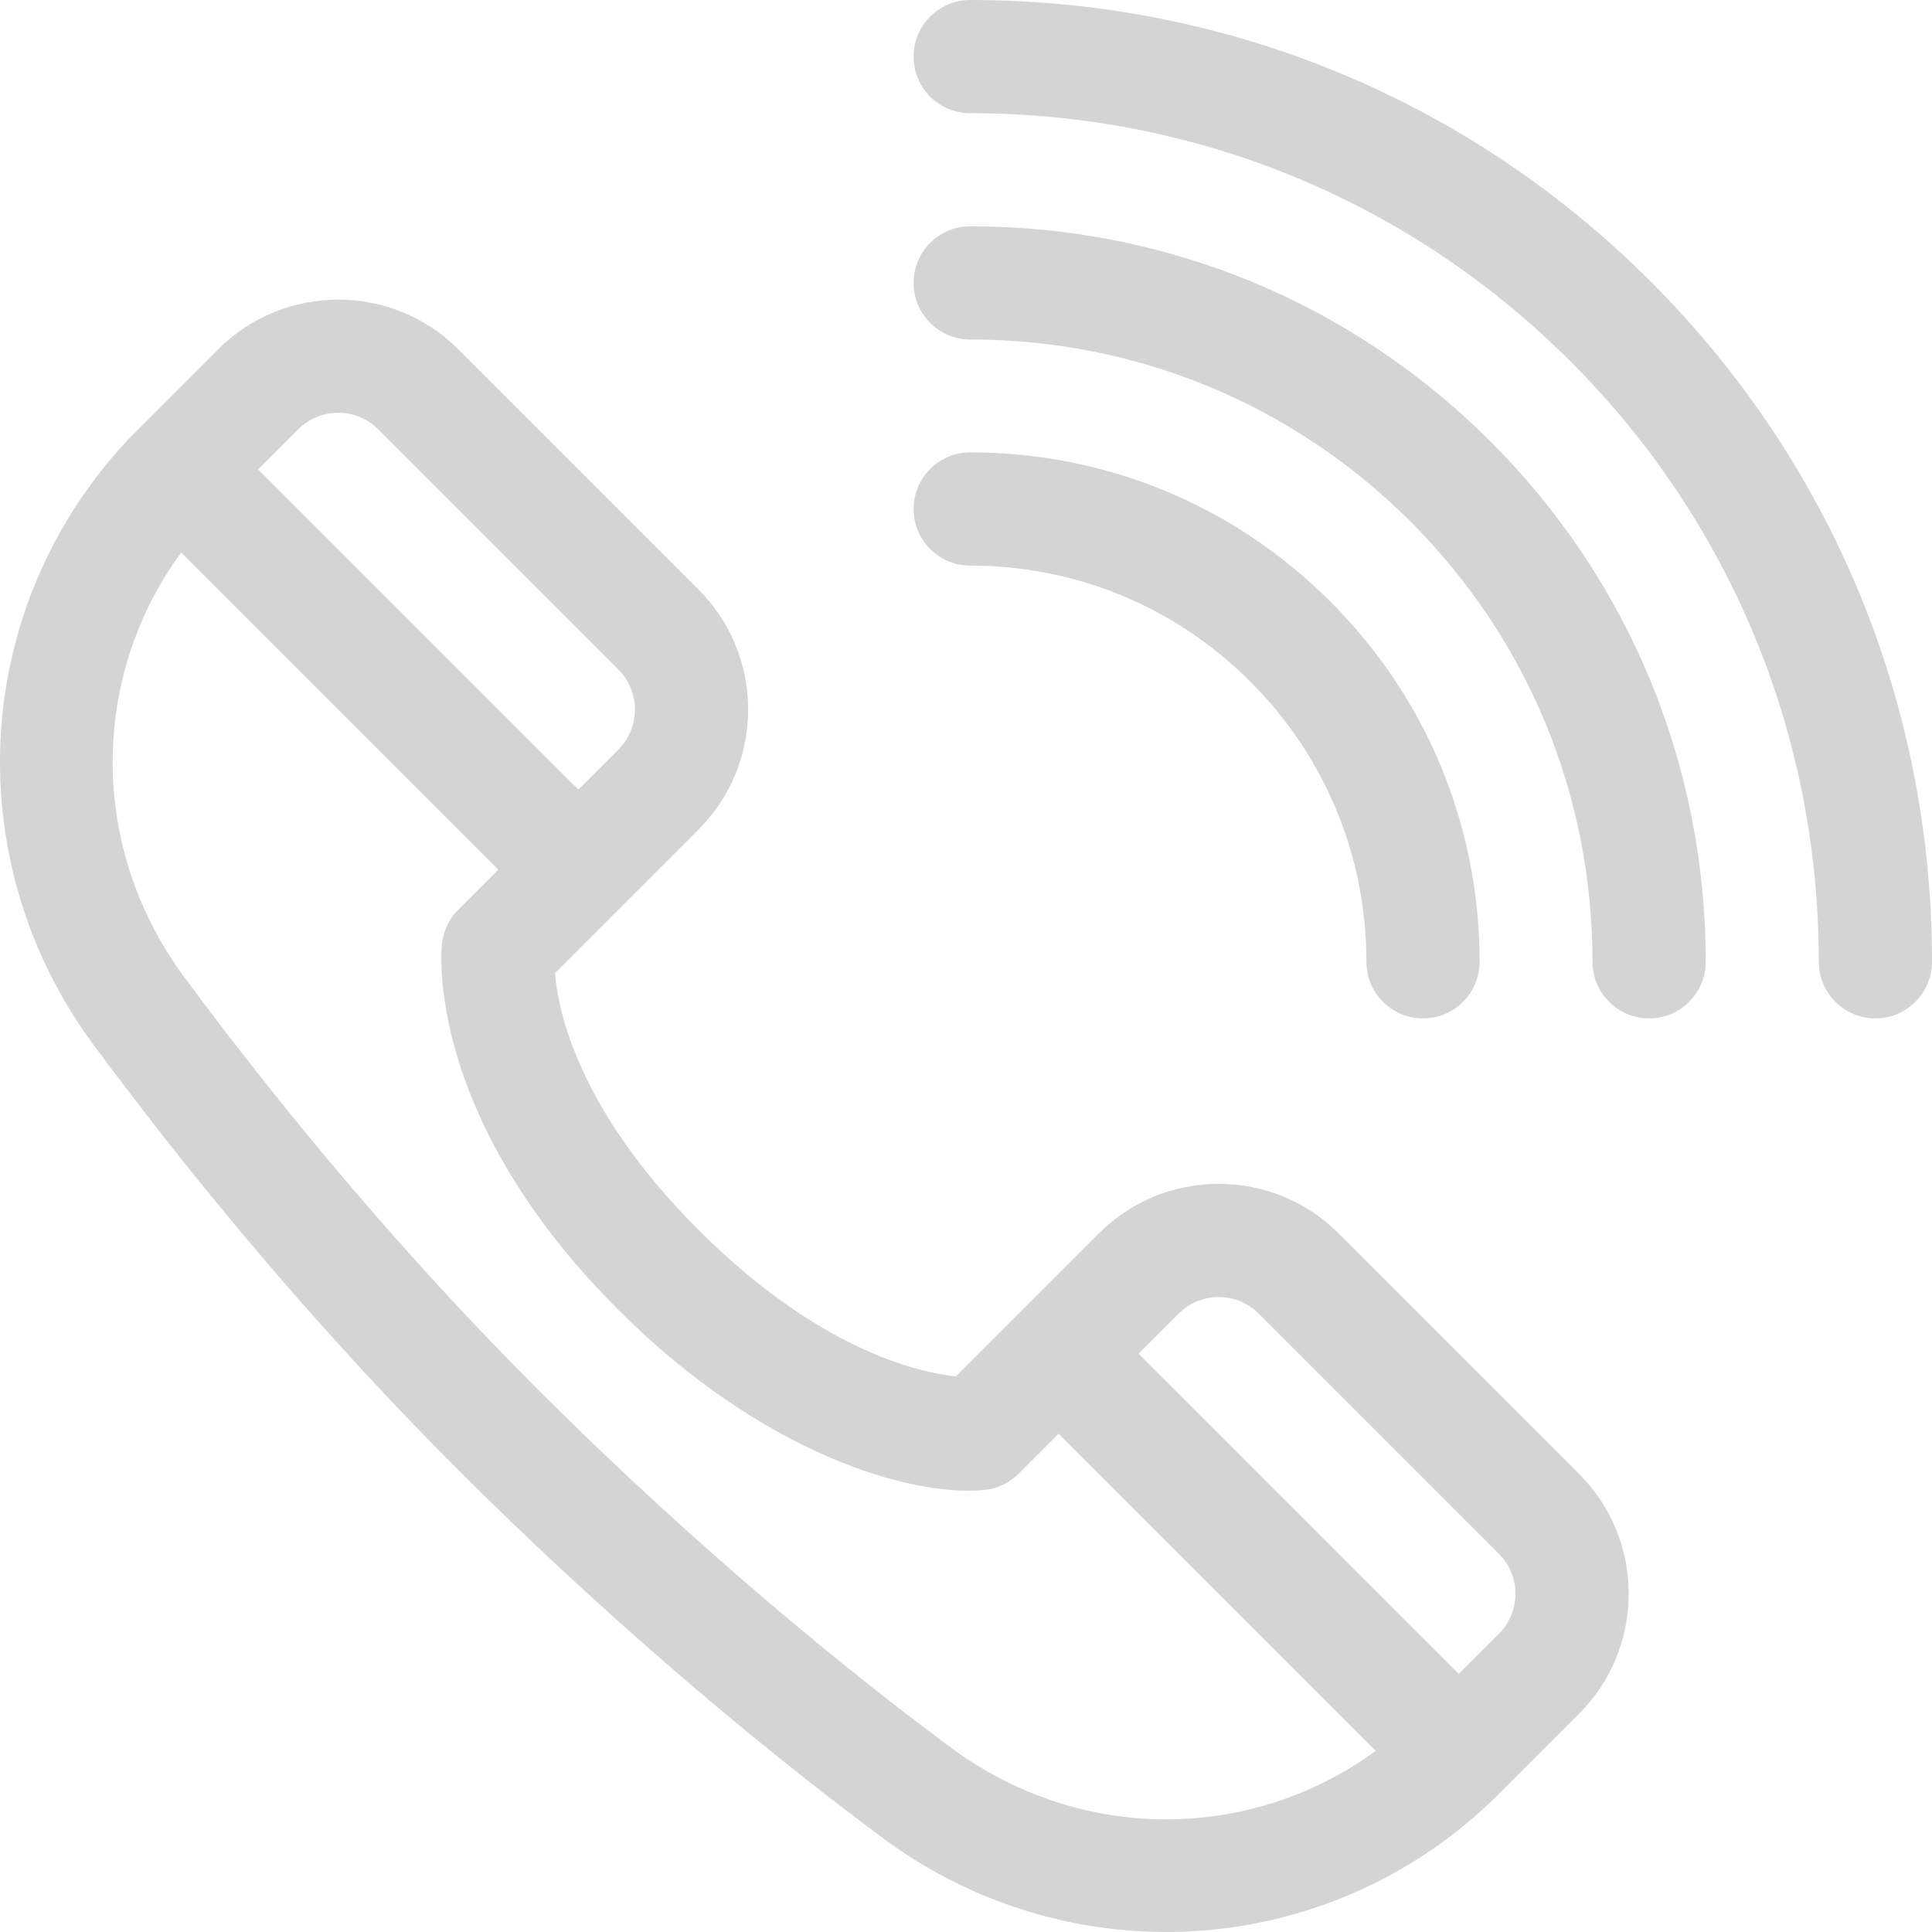 <?xml version="1.0" encoding="iso-8859-1"?>
<!-- Generator: Adobe Illustrator 19.0.0, SVG Export Plug-In . SVG Version: 6.00 Build 0)  -->
<svg xmlns="http://www.w3.org/2000/svg" xmlns:xlink="http://www.w3.org/1999/xlink" version="1.1" id="Capa_1" x="0px" y="0px" viewBox="0 0 511.998 511.998" style="enable-background:new 0 0 511.998 511.998;" xml:space="preserve" width="512px" height="512px">
<g>
	<g>
		<path d="M418.43,390.551l-63.64-63.638c-8.499-8.499-19.8-13.18-31.82-13.18s-23.32,4.681-31.819,13.18    c-7.659,7.659-30.48,30.48-37.861,37.861c-10.313-1.131-36.569-7.226-68.205-38.861c-31.723-31.723-37.185-57.755-38.02-68.046    c8.163-8.163,31.024-31.024,38.02-38.02c8.5-8.5,13.181-19.8,13.181-31.82c0-12.02-4.681-23.321-13.181-31.82l-63.64-63.64    c-17.545-17.545-46.095-17.544-63.639,0L36.593,113.78c-0.003,0.003-0.005,0.005-0.007,0.008    c-0.003,0.003-0.005,0.005-0.008,0.007l-0.07,0.071c-21.219,21.219-34.074,49.377-36.195,79.287    C-1.803,222.98,6.877,252.7,24.755,276.84c30.351,40.983,62.883,78.905,96.691,112.713    c35.342,35.343,75.372,70.037,112.713,97.691c21.757,16.113,48.047,24.754,74.863,24.754c2.936,0,5.879-0.104,8.823-0.313    c29.91-2.121,58.067-14.976,79.271-36.18l0.086-0.086c0.003-0.003,0.005-0.005,0.007-0.008c0.002-0.002,0.005-0.005,0.008-0.007    l21.213-21.213c8.5-8.5,13.181-19.8,13.181-31.82C431.611,410.351,426.93,399.05,418.43,390.551z M79.019,113.781    c5.848-5.848,15.364-5.849,21.213,0l63.64,63.64c5.848,5.848,5.848,15.365,0,21.213l-10.606,10.606l-84.853-84.853L79.019,113.781    z M252.013,463.135c-36.189-26.801-75.025-60.467-109.354-94.796c-32.765-32.765-64.322-69.557-93.795-109.354    c-25.331-34.204-25.067-79.424-0.853-112.573c2.86,2.86,81.88,81.88,84.042,84.041l-10.607,10.607    c-2.388,2.388-3.9,5.512-4.292,8.867c-0.215,1.846-4.688,45.793,46.719,97.199c38.161,38.161,77.328,49.517,96.811,47.759    c3.497-0.316,6.772-1.849,9.255-4.333l10.606-10.606l84.044,84.043C331.449,488.204,286.222,488.47,252.013,463.135z     M397.217,432.979l-10.606,10.606l-84.853-84.853l10.606-10.606c5.849-5.849,15.365-5.848,21.213,0l63.64,63.64    c2.833,2.833,4.394,6.6,4.394,10.606S400.05,430.146,397.217,432.979z" fill="#d4d4d4"/>
	</g>
</g>
<g>
	<g>
		<path d="M437.424,74.574C389.334,26.484,325.298,0,257.112,0c-8.284,0-15,6.716-15,15s6.716,15,15,15    c60.173,0,116.675,23.364,159.099,65.787c42.423,42.424,65.787,98.926,65.787,159.099c0,8.284,6.716,15,15,15s15-6.716,15-15    C511.998,186.7,485.514,122.664,437.424,74.574z" fill="#d4d4d4"/>
	</g>
</g>
<g>
	<g>
		<path d="M394.998,117c-36.779-36.778-85.747-57.032-137.886-57.032c-8.284,0-15,6.716-15,15s6.716,15,15,15    c44.125,0,85.561,17.134,116.673,48.246s48.246,72.547,48.246,116.672c0,8.284,6.716,15,15,15s15-6.716,15-15    C452.031,202.747,431.777,153.778,394.998,117z" fill="#d4d4d4"/>
	</g>
</g>
<g>
	<g>
		<path d="M352.571,159.427c-25.498-25.498-59.399-39.541-95.459-39.541c-8.284,0-15,6.716-15,15s6.716,15,15,15    c28.047,0,54.414,10.922,74.246,30.754c19.832,19.832,30.754,46.199,30.754,74.246c0,8.284,6.716,15,15,15s15-6.716,15-15    C392.112,218.826,378.07,184.925,352.571,159.427z" fill="#d4d4d4"/>
	</g>
</g>
<g>
</g>
<g>
</g>
<g>
</g>
<g>
</g>
<g>
</g>
<g>
</g>
<g>
</g>
<g>
</g>
<g>
</g>
<g>
</g>
<g>
</g>
<g>
</g>
<g>
</g>
<g>
</g>
<g>
</g>
</svg>
